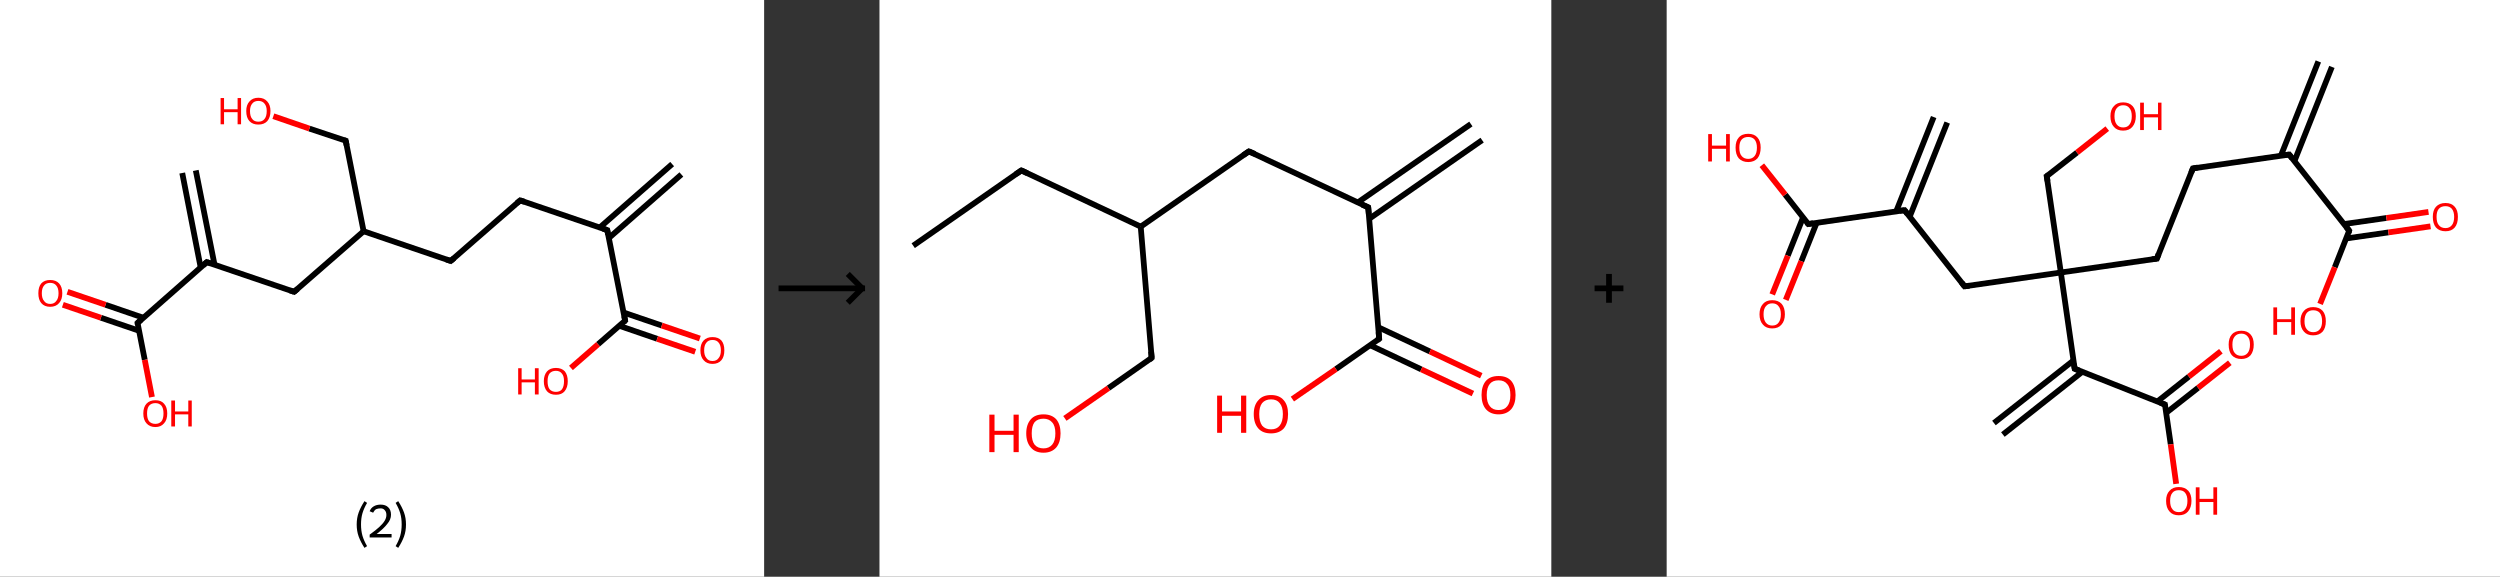 <?xml version='1.0' encoding='ASCII' standalone='yes'?>
<svg xmlns="http://www.w3.org/2000/svg" xmlns:xlink="http://www.w3.org/1999/xlink" version="1.1" width="867.0px" viewBox="0 0 867.0 200.0" height="200.0px">
  <rect x="0" y="0" width="867.0" height="200.0" fill="#333333" stroke="none"/>
  <g>
    <g transform="translate(0, 0) scale(1 1) "><!-- END OF HEADER -->
<rect style="opacity:1.0;fill:#FFFFFF;stroke:none" width="265.0" height="200.0" x="0.0" y="0.0"> </rect>
<path class="bond-0 atom-0 atom-1" d="M 236.3,60.5 L 211.2,82.5" style="fill:none;fill-rule:evenodd;stroke:#000000;stroke-width:2.0px;stroke-linecap:butt;stroke-linejoin:miter;stroke-opacity:1"/>
<path class="bond-0 atom-0 atom-1" d="M 233.1,56.9 L 208.0,78.9" style="fill:none;fill-rule:evenodd;stroke:#000000;stroke-width:2.0px;stroke-linecap:butt;stroke-linejoin:miter;stroke-opacity:1"/>
<path class="bond-1 atom-1 atom-2" d="M 210.6,79.8 L 180.4,69.5" style="fill:none;fill-rule:evenodd;stroke:#000000;stroke-width:2.0px;stroke-linecap:butt;stroke-linejoin:miter;stroke-opacity:1"/>
<path class="bond-2 atom-2 atom-3" d="M 180.4,69.5 L 156.3,90.5" style="fill:none;fill-rule:evenodd;stroke:#000000;stroke-width:2.0px;stroke-linecap:butt;stroke-linejoin:miter;stroke-opacity:1"/>
<path class="bond-3 atom-3 atom-4" d="M 156.3,90.5 L 126.1,80.2" style="fill:none;fill-rule:evenodd;stroke:#000000;stroke-width:2.0px;stroke-linecap:butt;stroke-linejoin:miter;stroke-opacity:1"/>
<path class="bond-4 atom-4 atom-5" d="M 126.1,80.2 L 119.9,48.8" style="fill:none;fill-rule:evenodd;stroke:#000000;stroke-width:2.0px;stroke-linecap:butt;stroke-linejoin:miter;stroke-opacity:1"/>
<path class="bond-5 atom-5 atom-6" d="M 119.9,48.8 L 107.3,44.6" style="fill:none;fill-rule:evenodd;stroke:#000000;stroke-width:2.0px;stroke-linecap:butt;stroke-linejoin:miter;stroke-opacity:1"/>
<path class="bond-5 atom-5 atom-6" d="M 107.3,44.6 L 94.8,40.3" style="fill:none;fill-rule:evenodd;stroke:#FF0000;stroke-width:2.0px;stroke-linecap:butt;stroke-linejoin:miter;stroke-opacity:1"/>
<path class="bond-6 atom-4 atom-7" d="M 126.1,80.2 L 102.0,101.2" style="fill:none;fill-rule:evenodd;stroke:#000000;stroke-width:2.0px;stroke-linecap:butt;stroke-linejoin:miter;stroke-opacity:1"/>
<path class="bond-7 atom-7 atom-8" d="M 102.0,101.2 L 71.7,90.9" style="fill:none;fill-rule:evenodd;stroke:#000000;stroke-width:2.0px;stroke-linecap:butt;stroke-linejoin:miter;stroke-opacity:1"/>
<path class="bond-8 atom-8 atom-9" d="M 74.4,91.8 L 67.9,59.1" style="fill:none;fill-rule:evenodd;stroke:#000000;stroke-width:2.0px;stroke-linecap:butt;stroke-linejoin:miter;stroke-opacity:1"/>
<path class="bond-8 atom-8 atom-9" d="M 69.6,92.8 L 63.2,60.0" style="fill:none;fill-rule:evenodd;stroke:#000000;stroke-width:2.0px;stroke-linecap:butt;stroke-linejoin:miter;stroke-opacity:1"/>
<path class="bond-9 atom-8 atom-10" d="M 71.7,90.9 L 47.7,112.0" style="fill:none;fill-rule:evenodd;stroke:#000000;stroke-width:2.0px;stroke-linecap:butt;stroke-linejoin:miter;stroke-opacity:1"/>
<path class="bond-10 atom-10 atom-11" d="M 49.7,110.2 L 36.6,105.7" style="fill:none;fill-rule:evenodd;stroke:#000000;stroke-width:2.0px;stroke-linecap:butt;stroke-linejoin:miter;stroke-opacity:1"/>
<path class="bond-10 atom-10 atom-11" d="M 36.6,105.7 L 23.4,101.2" style="fill:none;fill-rule:evenodd;stroke:#FF0000;stroke-width:2.0px;stroke-linecap:butt;stroke-linejoin:miter;stroke-opacity:1"/>
<path class="bond-10 atom-10 atom-11" d="M 48.2,114.7 L 35.0,110.2" style="fill:none;fill-rule:evenodd;stroke:#000000;stroke-width:2.0px;stroke-linecap:butt;stroke-linejoin:miter;stroke-opacity:1"/>
<path class="bond-10 atom-10 atom-11" d="M 35.0,110.2 L 21.8,105.7" style="fill:none;fill-rule:evenodd;stroke:#FF0000;stroke-width:2.0px;stroke-linecap:butt;stroke-linejoin:miter;stroke-opacity:1"/>
<path class="bond-11 atom-10 atom-12" d="M 47.7,112.0 L 50.2,124.8" style="fill:none;fill-rule:evenodd;stroke:#000000;stroke-width:2.0px;stroke-linecap:butt;stroke-linejoin:miter;stroke-opacity:1"/>
<path class="bond-11 atom-10 atom-12" d="M 50.2,124.8 L 52.7,137.7" style="fill:none;fill-rule:evenodd;stroke:#FF0000;stroke-width:2.0px;stroke-linecap:butt;stroke-linejoin:miter;stroke-opacity:1"/>
<path class="bond-12 atom-1 atom-13" d="M 210.6,79.8 L 216.8,111.2" style="fill:none;fill-rule:evenodd;stroke:#000000;stroke-width:2.0px;stroke-linecap:butt;stroke-linejoin:miter;stroke-opacity:1"/>
<path class="bond-13 atom-13 atom-14" d="M 214.8,113.0 L 227.9,117.5" style="fill:none;fill-rule:evenodd;stroke:#000000;stroke-width:2.0px;stroke-linecap:butt;stroke-linejoin:miter;stroke-opacity:1"/>
<path class="bond-13 atom-13 atom-14" d="M 227.9,117.5 L 241.1,122.0" style="fill:none;fill-rule:evenodd;stroke:#FF0000;stroke-width:2.0px;stroke-linecap:butt;stroke-linejoin:miter;stroke-opacity:1"/>
<path class="bond-13 atom-13 atom-14" d="M 216.3,108.4 L 229.5,112.9" style="fill:none;fill-rule:evenodd;stroke:#000000;stroke-width:2.0px;stroke-linecap:butt;stroke-linejoin:miter;stroke-opacity:1"/>
<path class="bond-13 atom-13 atom-14" d="M 229.5,112.9 L 242.7,117.4" style="fill:none;fill-rule:evenodd;stroke:#FF0000;stroke-width:2.0px;stroke-linecap:butt;stroke-linejoin:miter;stroke-opacity:1"/>
<path class="bond-14 atom-13 atom-15" d="M 216.8,111.2 L 207.4,119.4" style="fill:none;fill-rule:evenodd;stroke:#000000;stroke-width:2.0px;stroke-linecap:butt;stroke-linejoin:miter;stroke-opacity:1"/>
<path class="bond-14 atom-13 atom-15" d="M 207.4,119.4 L 198.0,127.6" style="fill:none;fill-rule:evenodd;stroke:#FF0000;stroke-width:2.0px;stroke-linecap:butt;stroke-linejoin:miter;stroke-opacity:1"/>
<path d="M 209.1,79.3 L 210.6,79.8 L 210.9,81.4" style="fill:none;stroke:#000000;stroke-width:2.0px;stroke-linecap:butt;stroke-linejoin:miter;stroke-opacity:1;"/>
<path d="M 181.9,70.0 L 180.4,69.5 L 179.2,70.5" style="fill:none;stroke:#000000;stroke-width:2.0px;stroke-linecap:butt;stroke-linejoin:miter;stroke-opacity:1;"/>
<path d="M 157.5,89.5 L 156.3,90.5 L 154.8,90.0" style="fill:none;stroke:#000000;stroke-width:2.0px;stroke-linecap:butt;stroke-linejoin:miter;stroke-opacity:1;"/>
<path d="M 120.2,50.4 L 119.9,48.8 L 119.2,48.6" style="fill:none;stroke:#000000;stroke-width:2.0px;stroke-linecap:butt;stroke-linejoin:miter;stroke-opacity:1;"/>
<path d="M 103.2,100.2 L 102.0,101.2 L 100.5,100.7" style="fill:none;stroke:#000000;stroke-width:2.0px;stroke-linecap:butt;stroke-linejoin:miter;stroke-opacity:1;"/>
<path d="M 73.2,91.4 L 71.7,90.9 L 70.5,92.0" style="fill:none;stroke:#000000;stroke-width:2.0px;stroke-linecap:butt;stroke-linejoin:miter;stroke-opacity:1;"/>
<path d="M 48.9,110.9 L 47.7,112.0 L 47.8,112.6" style="fill:none;stroke:#000000;stroke-width:2.0px;stroke-linecap:butt;stroke-linejoin:miter;stroke-opacity:1;"/>
<path d="M 216.5,109.6 L 216.8,111.2 L 216.4,111.6" style="fill:none;stroke:#000000;stroke-width:2.0px;stroke-linecap:butt;stroke-linejoin:miter;stroke-opacity:1;"/>
<path class="atom-6" d="M 76.5 34.0 L 77.7 34.0 L 77.7 37.9 L 82.4 37.9 L 82.4 34.0 L 83.6 34.0 L 83.6 43.1 L 82.4 43.1 L 82.4 38.9 L 77.7 38.9 L 77.7 43.1 L 76.5 43.1 L 76.5 34.0 " fill="#FF0000"/>
<path class="atom-6" d="M 85.4 38.5 Q 85.4 36.4, 86.5 35.2 Q 87.6 33.9, 89.6 33.9 Q 91.6 33.9, 92.7 35.2 Q 93.8 36.4, 93.8 38.5 Q 93.8 40.7, 92.7 42.0 Q 91.6 43.2, 89.6 43.2 Q 87.6 43.2, 86.5 42.0 Q 85.4 40.8, 85.4 38.5 M 89.6 42.2 Q 91.0 42.2, 91.7 41.3 Q 92.5 40.4, 92.5 38.5 Q 92.5 36.8, 91.7 35.9 Q 91.0 35.0, 89.6 35.0 Q 88.2 35.0, 87.5 35.9 Q 86.7 36.8, 86.7 38.5 Q 86.7 40.4, 87.5 41.3 Q 88.2 42.2, 89.6 42.2 " fill="#FF0000"/>
<path class="atom-11" d="M 13.3 101.7 Q 13.3 99.5, 14.3 98.3 Q 15.4 97.1, 17.4 97.1 Q 19.4 97.1, 20.5 98.3 Q 21.6 99.5, 21.6 101.7 Q 21.6 103.9, 20.5 105.1 Q 19.4 106.4, 17.4 106.4 Q 15.4 106.4, 14.3 105.1 Q 13.3 103.9, 13.3 101.7 M 17.4 105.4 Q 18.8 105.4, 19.5 104.4 Q 20.3 103.5, 20.3 101.7 Q 20.3 99.9, 19.5 99.0 Q 18.8 98.1, 17.4 98.1 Q 16.0 98.1, 15.3 99.0 Q 14.5 99.9, 14.5 101.7 Q 14.5 103.5, 15.3 104.4 Q 16.0 105.4, 17.4 105.4 " fill="#FF0000"/>
<path class="atom-12" d="M 49.7 143.4 Q 49.7 141.2, 50.8 140.0 Q 51.9 138.8, 53.9 138.8 Q 55.9 138.8, 56.9 140.0 Q 58.0 141.2, 58.0 143.4 Q 58.0 145.6, 56.9 146.8 Q 55.8 148.1, 53.9 148.1 Q 51.9 148.1, 50.8 146.8 Q 49.7 145.6, 49.7 143.4 M 53.9 147.0 Q 55.2 147.0, 56.0 146.1 Q 56.7 145.2, 56.7 143.4 Q 56.7 141.6, 56.0 140.7 Q 55.2 139.8, 53.9 139.8 Q 52.5 139.8, 51.7 140.7 Q 51.0 141.6, 51.0 143.4 Q 51.0 145.2, 51.7 146.1 Q 52.5 147.0, 53.9 147.0 " fill="#FF0000"/>
<path class="atom-12" d="M 59.4 138.9 L 60.7 138.9 L 60.7 142.7 L 65.3 142.7 L 65.3 138.9 L 66.5 138.9 L 66.5 147.9 L 65.3 147.9 L 65.3 143.7 L 60.7 143.7 L 60.7 147.9 L 59.4 147.9 L 59.4 138.9 " fill="#FF0000"/>
<path class="atom-14" d="M 242.9 121.5 Q 242.9 119.3, 244.0 118.1 Q 245.1 116.9, 247.1 116.9 Q 249.1 116.9, 250.2 118.1 Q 251.2 119.3, 251.2 121.5 Q 251.2 123.7, 250.2 124.9 Q 249.1 126.2, 247.1 126.2 Q 245.1 126.2, 244.0 124.9 Q 242.9 123.7, 242.9 121.5 M 247.1 125.2 Q 248.5 125.2, 249.2 124.2 Q 250.0 123.3, 250.0 121.5 Q 250.0 119.7, 249.2 118.8 Q 248.5 117.9, 247.1 117.9 Q 245.7 117.9, 245.0 118.8 Q 244.2 119.7, 244.2 121.5 Q 244.2 123.3, 245.0 124.2 Q 245.7 125.2, 247.1 125.2 " fill="#FF0000"/>
<path class="atom-15" d="M 179.7 127.7 L 180.9 127.7 L 180.9 131.6 L 185.5 131.6 L 185.5 127.7 L 186.8 127.7 L 186.8 136.8 L 185.5 136.8 L 185.5 132.6 L 180.9 132.6 L 180.9 136.8 L 179.7 136.8 L 179.7 127.7 " fill="#FF0000"/>
<path class="atom-15" d="M 188.6 132.2 Q 188.6 130.1, 189.7 128.8 Q 190.8 127.6, 192.8 127.6 Q 194.8 127.6, 195.9 128.8 Q 196.9 130.1, 196.9 132.2 Q 196.9 134.4, 195.8 135.7 Q 194.8 136.9, 192.8 136.9 Q 190.8 136.9, 189.7 135.7 Q 188.6 134.4, 188.6 132.2 M 192.8 135.9 Q 194.2 135.9, 194.9 135.0 Q 195.6 134.0, 195.6 132.2 Q 195.6 130.4, 194.9 129.6 Q 194.2 128.6, 192.8 128.6 Q 191.4 128.6, 190.6 129.5 Q 189.9 130.4, 189.9 132.2 Q 189.9 134.1, 190.6 135.0 Q 191.4 135.9, 192.8 135.9 " fill="#FF0000"/>
<path class="legend" d="M 123.7 181.9 Q 123.7 179.6, 124.4 177.7 Q 125.1 175.8, 126.4 173.8 L 127.3 174.4 Q 126.2 176.3, 125.7 178.0 Q 125.2 179.7, 125.2 181.9 Q 125.2 184.0, 125.7 185.8 Q 126.2 187.5, 127.3 189.4 L 126.4 190.0 Q 125.1 188.0, 124.4 186.1 Q 123.7 184.2, 123.7 181.9 " fill="#000000"/>
<path class="legend" d="M 128.2 177.3 Q 128.6 176.2, 129.6 175.6 Q 130.6 175.0, 132.0 175.0 Q 133.7 175.0, 134.6 175.9 Q 135.6 176.8, 135.6 178.5 Q 135.6 180.2, 134.3 181.7 Q 133.1 183.3, 130.6 185.2 L 135.8 185.2 L 135.8 186.4 L 128.2 186.4 L 128.2 185.4 Q 130.3 183.9, 131.5 182.8 Q 132.8 181.6, 133.4 180.6 Q 134.0 179.6, 134.0 178.6 Q 134.0 177.5, 133.4 176.9 Q 132.9 176.3, 132.0 176.3 Q 131.1 176.3, 130.4 176.6 Q 129.8 177.0, 129.4 177.8 L 128.2 177.3 " fill="#000000"/>
<path class="legend" d="M 140.8 181.9 Q 140.8 184.2, 140.1 186.1 Q 139.4 188.0, 138.1 190.0 L 137.2 189.4 Q 138.3 187.5, 138.8 185.8 Q 139.3 184.0, 139.3 181.9 Q 139.3 179.7, 138.8 178.0 Q 138.3 176.3, 137.2 174.4 L 138.1 173.8 Q 139.4 175.8, 140.1 177.7 Q 140.8 179.6, 140.8 181.9 " fill="#000000"/>
</g>
    <g transform="translate(265.0, 0) scale(1 1) "><line x1="5" y1="100" x2="35" y2="100" style="stroke:rgb(0,0,0);stroke-width:2"/>
  <line x1="34" y1="100" x2="29" y2="95" style="stroke:rgb(0,0,0);stroke-width:2"/>
  <line x1="34" y1="100" x2="29" y2="105" style="stroke:rgb(0,0,0);stroke-width:2"/>
</g>
    <g transform="translate(305.0, 0) scale(1 1) "><!-- END OF HEADER -->
<rect style="opacity:1.0;fill:#FFFFFF;stroke:none" width="233.0" height="200.0" x="0.0" y="0.0"> </rect>
<path class="bond-0 atom-0 atom-1" d="M 209.0,48.6 L 169.8,75.9" style="fill:none;fill-rule:evenodd;stroke:#000000;stroke-width:2.0px;stroke-linecap:butt;stroke-linejoin:miter;stroke-opacity:1"/>
<path class="bond-0 atom-0 atom-1" d="M 205.1,43.0 L 165.9,70.2" style="fill:none;fill-rule:evenodd;stroke:#000000;stroke-width:2.0px;stroke-linecap:butt;stroke-linejoin:miter;stroke-opacity:1"/>
<path class="bond-1 atom-1 atom-2" d="M 169.5,71.9 L 128.1,52.5" style="fill:none;fill-rule:evenodd;stroke:#000000;stroke-width:2.0px;stroke-linecap:butt;stroke-linejoin:miter;stroke-opacity:1"/>
<path class="bond-2 atom-2 atom-3" d="M 128.1,52.5 L 90.6,78.6" style="fill:none;fill-rule:evenodd;stroke:#000000;stroke-width:2.0px;stroke-linecap:butt;stroke-linejoin:miter;stroke-opacity:1"/>
<path class="bond-3 atom-3 atom-4" d="M 90.6,78.6 L 49.2,59.1" style="fill:none;fill-rule:evenodd;stroke:#000000;stroke-width:2.0px;stroke-linecap:butt;stroke-linejoin:miter;stroke-opacity:1"/>
<path class="bond-4 atom-4 atom-5" d="M 49.2,59.1 L 11.7,85.2" style="fill:none;fill-rule:evenodd;stroke:#000000;stroke-width:2.0px;stroke-linecap:butt;stroke-linejoin:miter;stroke-opacity:1"/>
<path class="bond-5 atom-3 atom-6" d="M 90.6,78.6 L 94.4,124.1" style="fill:none;fill-rule:evenodd;stroke:#000000;stroke-width:2.0px;stroke-linecap:butt;stroke-linejoin:miter;stroke-opacity:1"/>
<path class="bond-6 atom-6 atom-7" d="M 94.4,124.1 L 79.4,134.6" style="fill:none;fill-rule:evenodd;stroke:#000000;stroke-width:2.0px;stroke-linecap:butt;stroke-linejoin:miter;stroke-opacity:1"/>
<path class="bond-6 atom-6 atom-7" d="M 79.4,134.6 L 64.3,145.1" style="fill:none;fill-rule:evenodd;stroke:#FF0000;stroke-width:2.0px;stroke-linecap:butt;stroke-linejoin:miter;stroke-opacity:1"/>
<path class="bond-7 atom-1 atom-8" d="M 169.5,71.9 L 173.3,117.5" style="fill:none;fill-rule:evenodd;stroke:#000000;stroke-width:2.0px;stroke-linecap:butt;stroke-linejoin:miter;stroke-opacity:1"/>
<path class="bond-8 atom-8 atom-9" d="M 170.1,119.7 L 187.9,128.1" style="fill:none;fill-rule:evenodd;stroke:#000000;stroke-width:2.0px;stroke-linecap:butt;stroke-linejoin:miter;stroke-opacity:1"/>
<path class="bond-8 atom-8 atom-9" d="M 187.9,128.1 L 205.8,136.5" style="fill:none;fill-rule:evenodd;stroke:#FF0000;stroke-width:2.0px;stroke-linecap:butt;stroke-linejoin:miter;stroke-opacity:1"/>
<path class="bond-8 atom-8 atom-9" d="M 173.0,113.5 L 190.9,121.9" style="fill:none;fill-rule:evenodd;stroke:#000000;stroke-width:2.0px;stroke-linecap:butt;stroke-linejoin:miter;stroke-opacity:1"/>
<path class="bond-8 atom-8 atom-9" d="M 190.9,121.9 L 208.7,130.3" style="fill:none;fill-rule:evenodd;stroke:#FF0000;stroke-width:2.0px;stroke-linecap:butt;stroke-linejoin:miter;stroke-opacity:1"/>
<path class="bond-9 atom-8 atom-10" d="M 173.3,117.5 L 158.3,128.0" style="fill:none;fill-rule:evenodd;stroke:#000000;stroke-width:2.0px;stroke-linecap:butt;stroke-linejoin:miter;stroke-opacity:1"/>
<path class="bond-9 atom-8 atom-10" d="M 158.3,128.0 L 143.2,138.4" style="fill:none;fill-rule:evenodd;stroke:#FF0000;stroke-width:2.0px;stroke-linecap:butt;stroke-linejoin:miter;stroke-opacity:1"/>
<path d="M 167.4,71.0 L 169.5,71.9 L 169.7,74.2" style="fill:none;stroke:#000000;stroke-width:2.0px;stroke-linecap:butt;stroke-linejoin:miter;stroke-opacity:1;"/>
<path d="M 130.2,53.4 L 128.1,52.5 L 126.2,53.8" style="fill:none;stroke:#000000;stroke-width:2.0px;stroke-linecap:butt;stroke-linejoin:miter;stroke-opacity:1;"/>
<path d="M 51.3,60.1 L 49.2,59.1 L 47.3,60.4" style="fill:none;stroke:#000000;stroke-width:2.0px;stroke-linecap:butt;stroke-linejoin:miter;stroke-opacity:1;"/>
<path d="M 94.2,121.9 L 94.4,124.1 L 93.7,124.7" style="fill:none;stroke:#000000;stroke-width:2.0px;stroke-linecap:butt;stroke-linejoin:miter;stroke-opacity:1;"/>
<path d="M 173.1,115.2 L 173.3,117.5 L 172.6,118.0" style="fill:none;stroke:#000000;stroke-width:2.0px;stroke-linecap:butt;stroke-linejoin:miter;stroke-opacity:1;"/>
<path class="atom-7" d="M 38.1 143.8 L 39.9 143.8 L 39.9 149.4 L 46.5 149.4 L 46.5 143.8 L 48.3 143.8 L 48.3 156.8 L 46.5 156.8 L 46.5 150.8 L 39.9 150.8 L 39.9 156.8 L 38.1 156.8 L 38.1 143.8 " fill="#FF0000"/>
<path class="atom-7" d="M 50.9 150.3 Q 50.9 147.2, 52.5 145.4 Q 54.0 143.7, 56.9 143.7 Q 59.7 143.7, 61.3 145.4 Q 62.8 147.2, 62.8 150.3 Q 62.8 153.4, 61.3 155.2 Q 59.7 157.0, 56.9 157.0 Q 54.0 157.0, 52.5 155.2 Q 50.9 153.4, 50.9 150.3 M 56.9 155.5 Q 58.8 155.5, 59.9 154.2 Q 61.0 152.9, 61.0 150.3 Q 61.0 147.7, 59.9 146.5 Q 58.8 145.2, 56.9 145.2 Q 54.9 145.2, 53.8 146.4 Q 52.8 147.7, 52.8 150.3 Q 52.8 152.9, 53.8 154.2 Q 54.9 155.5, 56.9 155.5 " fill="#FF0000"/>
<path class="atom-9" d="M 208.8 137.0 Q 208.8 133.9, 210.3 132.1 Q 211.8 130.4, 214.7 130.4 Q 217.6 130.4, 219.1 132.1 Q 220.6 133.9, 220.6 137.0 Q 220.6 140.1, 219.1 141.9 Q 217.5 143.7, 214.7 143.7 Q 211.9 143.7, 210.3 141.9 Q 208.8 140.1, 208.8 137.0 M 214.7 142.2 Q 216.7 142.2, 217.7 140.9 Q 218.8 139.6, 218.8 137.0 Q 218.8 134.4, 217.7 133.2 Q 216.7 131.9, 214.7 131.9 Q 212.7 131.9, 211.7 133.1 Q 210.6 134.4, 210.6 137.0 Q 210.6 139.6, 211.7 140.9 Q 212.7 142.2, 214.7 142.2 " fill="#FF0000"/>
<path class="atom-10" d="M 117.1 137.2 L 118.8 137.2 L 118.8 142.7 L 125.4 142.7 L 125.4 137.2 L 127.2 137.2 L 127.2 150.1 L 125.4 150.1 L 125.4 144.2 L 118.8 144.2 L 118.8 150.1 L 117.1 150.1 L 117.1 137.2 " fill="#FF0000"/>
<path class="atom-10" d="M 129.8 143.6 Q 129.8 140.5, 131.4 138.8 Q 132.9 137.0, 135.8 137.0 Q 138.7 137.0, 140.2 138.8 Q 141.7 140.5, 141.7 143.6 Q 141.7 146.8, 140.2 148.6 Q 138.6 150.3, 135.8 150.3 Q 132.9 150.3, 131.4 148.6 Q 129.8 146.8, 129.8 143.6 M 135.8 148.9 Q 137.8 148.9, 138.8 147.6 Q 139.9 146.2, 139.9 143.6 Q 139.9 141.1, 138.8 139.8 Q 137.8 138.5, 135.8 138.5 Q 133.8 138.5, 132.7 139.8 Q 131.7 141.1, 131.7 143.6 Q 131.7 146.2, 132.7 147.6 Q 133.8 148.9, 135.8 148.9 " fill="#FF0000"/>
</g>
    <g transform="translate(538.0, 0) scale(1 1) "><line x1="15" y1="100" x2="25" y2="100" style="stroke:rgb(0,0,0);stroke-width:2"/>
  <line x1="20" y1="95" x2="20" y2="105" style="stroke:rgb(0,0,0);stroke-width:2"/>
</g>
    <g transform="translate(578.0, 0) scale(1 1) "><!-- END OF HEADER -->
<rect style="opacity:1.0;fill:#FFFFFF;stroke:none" width="289.0" height="200.0" x="0.0" y="0.0"> </rect>
<path class="bond-0 atom-0 atom-1" d="M 230.7,23.2 L 217.7,55.9" style="fill:none;fill-rule:evenodd;stroke:#000000;stroke-width:2.0px;stroke-linecap:butt;stroke-linejoin:miter;stroke-opacity:1"/>
<path class="bond-0 atom-0 atom-1" d="M 226.0,21.3 L 213.0,54.0" style="fill:none;fill-rule:evenodd;stroke:#000000;stroke-width:2.0px;stroke-linecap:butt;stroke-linejoin:miter;stroke-opacity:1"/>
<path class="bond-1 atom-1 atom-2" d="M 215.9,53.6 L 182.5,58.4" style="fill:none;fill-rule:evenodd;stroke:#000000;stroke-width:2.0px;stroke-linecap:butt;stroke-linejoin:miter;stroke-opacity:1"/>
<path class="bond-2 atom-2 atom-3" d="M 182.5,58.4 L 170.0,89.7" style="fill:none;fill-rule:evenodd;stroke:#000000;stroke-width:2.0px;stroke-linecap:butt;stroke-linejoin:miter;stroke-opacity:1"/>
<path class="bond-3 atom-3 atom-4" d="M 170.0,89.7 L 136.7,94.5" style="fill:none;fill-rule:evenodd;stroke:#000000;stroke-width:2.0px;stroke-linecap:butt;stroke-linejoin:miter;stroke-opacity:1"/>
<path class="bond-4 atom-4 atom-5" d="M 136.7,94.5 L 131.8,61.1" style="fill:none;fill-rule:evenodd;stroke:#000000;stroke-width:2.0px;stroke-linecap:butt;stroke-linejoin:miter;stroke-opacity:1"/>
<path class="bond-5 atom-5 atom-6" d="M 131.8,61.1 L 142.3,52.9" style="fill:none;fill-rule:evenodd;stroke:#000000;stroke-width:2.0px;stroke-linecap:butt;stroke-linejoin:miter;stroke-opacity:1"/>
<path class="bond-5 atom-5 atom-6" d="M 142.3,52.9 L 152.8,44.6" style="fill:none;fill-rule:evenodd;stroke:#FF0000;stroke-width:2.0px;stroke-linecap:butt;stroke-linejoin:miter;stroke-opacity:1"/>
<path class="bond-6 atom-4 atom-7" d="M 136.7,94.5 L 103.3,99.3" style="fill:none;fill-rule:evenodd;stroke:#000000;stroke-width:2.0px;stroke-linecap:butt;stroke-linejoin:miter;stroke-opacity:1"/>
<path class="bond-7 atom-7 atom-8" d="M 103.3,99.3 L 82.5,72.9" style="fill:none;fill-rule:evenodd;stroke:#000000;stroke-width:2.0px;stroke-linecap:butt;stroke-linejoin:miter;stroke-opacity:1"/>
<path class="bond-8 atom-8 atom-9" d="M 84.3,75.1 L 97.3,42.5" style="fill:none;fill-rule:evenodd;stroke:#000000;stroke-width:2.0px;stroke-linecap:butt;stroke-linejoin:miter;stroke-opacity:1"/>
<path class="bond-8 atom-8 atom-9" d="M 79.6,73.3 L 92.6,40.6" style="fill:none;fill-rule:evenodd;stroke:#000000;stroke-width:2.0px;stroke-linecap:butt;stroke-linejoin:miter;stroke-opacity:1"/>
<path class="bond-9 atom-8 atom-10" d="M 82.5,72.9 L 49.1,77.7" style="fill:none;fill-rule:evenodd;stroke:#000000;stroke-width:2.0px;stroke-linecap:butt;stroke-linejoin:miter;stroke-opacity:1"/>
<path class="bond-10 atom-10 atom-11" d="M 47.3,75.4 L 42.0,88.7" style="fill:none;fill-rule:evenodd;stroke:#000000;stroke-width:2.0px;stroke-linecap:butt;stroke-linejoin:miter;stroke-opacity:1"/>
<path class="bond-10 atom-10 atom-11" d="M 42.0,88.7 L 36.6,102.1" style="fill:none;fill-rule:evenodd;stroke:#FF0000;stroke-width:2.0px;stroke-linecap:butt;stroke-linejoin:miter;stroke-opacity:1"/>
<path class="bond-10 atom-10 atom-11" d="M 52.0,77.3 L 46.7,90.6" style="fill:none;fill-rule:evenodd;stroke:#000000;stroke-width:2.0px;stroke-linecap:butt;stroke-linejoin:miter;stroke-opacity:1"/>
<path class="bond-10 atom-10 atom-11" d="M 46.7,90.6 L 41.3,104.0" style="fill:none;fill-rule:evenodd;stroke:#FF0000;stroke-width:2.0px;stroke-linecap:butt;stroke-linejoin:miter;stroke-opacity:1"/>
<path class="bond-11 atom-10 atom-12" d="M 49.1,77.7 L 41.1,67.5" style="fill:none;fill-rule:evenodd;stroke:#000000;stroke-width:2.0px;stroke-linecap:butt;stroke-linejoin:miter;stroke-opacity:1"/>
<path class="bond-11 atom-10 atom-12" d="M 41.1,67.5 L 33.0,57.3" style="fill:none;fill-rule:evenodd;stroke:#FF0000;stroke-width:2.0px;stroke-linecap:butt;stroke-linejoin:miter;stroke-opacity:1"/>
<path class="bond-12 atom-4 atom-13" d="M 136.7,94.5 L 141.5,127.9" style="fill:none;fill-rule:evenodd;stroke:#000000;stroke-width:2.0px;stroke-linecap:butt;stroke-linejoin:miter;stroke-opacity:1"/>
<path class="bond-13 atom-13 atom-14" d="M 141.1,125.0 L 113.5,146.7" style="fill:none;fill-rule:evenodd;stroke:#000000;stroke-width:2.0px;stroke-linecap:butt;stroke-linejoin:miter;stroke-opacity:1"/>
<path class="bond-13 atom-13 atom-14" d="M 144.2,128.9 L 116.6,150.7" style="fill:none;fill-rule:evenodd;stroke:#000000;stroke-width:2.0px;stroke-linecap:butt;stroke-linejoin:miter;stroke-opacity:1"/>
<path class="bond-14 atom-13 atom-15" d="M 141.5,127.9 L 172.8,140.3" style="fill:none;fill-rule:evenodd;stroke:#000000;stroke-width:2.0px;stroke-linecap:butt;stroke-linejoin:miter;stroke-opacity:1"/>
<path class="bond-15 atom-15 atom-16" d="M 173.2,143.2 L 184.3,134.5" style="fill:none;fill-rule:evenodd;stroke:#000000;stroke-width:2.0px;stroke-linecap:butt;stroke-linejoin:miter;stroke-opacity:1"/>
<path class="bond-15 atom-15 atom-16" d="M 184.3,134.5 L 195.3,125.8" style="fill:none;fill-rule:evenodd;stroke:#FF0000;stroke-width:2.0px;stroke-linecap:butt;stroke-linejoin:miter;stroke-opacity:1"/>
<path class="bond-15 atom-15 atom-16" d="M 170.1,139.3 L 181.1,130.6" style="fill:none;fill-rule:evenodd;stroke:#000000;stroke-width:2.0px;stroke-linecap:butt;stroke-linejoin:miter;stroke-opacity:1"/>
<path class="bond-15 atom-15 atom-16" d="M 181.1,130.6 L 192.2,121.8" style="fill:none;fill-rule:evenodd;stroke:#FF0000;stroke-width:2.0px;stroke-linecap:butt;stroke-linejoin:miter;stroke-opacity:1"/>
<path class="bond-16 atom-15 atom-17" d="M 172.8,140.3 L 174.8,154.1" style="fill:none;fill-rule:evenodd;stroke:#000000;stroke-width:2.0px;stroke-linecap:butt;stroke-linejoin:miter;stroke-opacity:1"/>
<path class="bond-16 atom-15 atom-17" d="M 174.8,154.1 L 176.7,167.8" style="fill:none;fill-rule:evenodd;stroke:#FF0000;stroke-width:2.0px;stroke-linecap:butt;stroke-linejoin:miter;stroke-opacity:1"/>
<path class="bond-17 atom-1 atom-18" d="M 215.9,53.6 L 236.7,80.0" style="fill:none;fill-rule:evenodd;stroke:#000000;stroke-width:2.0px;stroke-linecap:butt;stroke-linejoin:miter;stroke-opacity:1"/>
<path class="bond-18 atom-18 atom-19" d="M 235.6,82.7 L 250.3,80.6" style="fill:none;fill-rule:evenodd;stroke:#000000;stroke-width:2.0px;stroke-linecap:butt;stroke-linejoin:miter;stroke-opacity:1"/>
<path class="bond-18 atom-18 atom-19" d="M 250.3,80.6 L 264.9,78.5" style="fill:none;fill-rule:evenodd;stroke:#FF0000;stroke-width:2.0px;stroke-linecap:butt;stroke-linejoin:miter;stroke-opacity:1"/>
<path class="bond-18 atom-18 atom-19" d="M 234.9,77.7 L 249.6,75.6" style="fill:none;fill-rule:evenodd;stroke:#000000;stroke-width:2.0px;stroke-linecap:butt;stroke-linejoin:miter;stroke-opacity:1"/>
<path class="bond-18 atom-18 atom-19" d="M 249.6,75.6 L 264.2,73.5" style="fill:none;fill-rule:evenodd;stroke:#FF0000;stroke-width:2.0px;stroke-linecap:butt;stroke-linejoin:miter;stroke-opacity:1"/>
<path class="bond-19 atom-18 atom-20" d="M 236.7,80.0 L 231.7,92.7" style="fill:none;fill-rule:evenodd;stroke:#000000;stroke-width:2.0px;stroke-linecap:butt;stroke-linejoin:miter;stroke-opacity:1"/>
<path class="bond-19 atom-18 atom-20" d="M 231.7,92.7 L 226.6,105.4" style="fill:none;fill-rule:evenodd;stroke:#FF0000;stroke-width:2.0px;stroke-linecap:butt;stroke-linejoin:miter;stroke-opacity:1"/>
<path d="M 214.2,53.8 L 215.9,53.6 L 216.9,54.9" style="fill:none;stroke:#000000;stroke-width:2.0px;stroke-linecap:butt;stroke-linejoin:miter;stroke-opacity:1;"/>
<path d="M 184.2,58.1 L 182.5,58.4 L 181.9,59.9" style="fill:none;stroke:#000000;stroke-width:2.0px;stroke-linecap:butt;stroke-linejoin:miter;stroke-opacity:1;"/>
<path d="M 170.6,88.1 L 170.0,89.7 L 168.3,89.9" style="fill:none;stroke:#000000;stroke-width:2.0px;stroke-linecap:butt;stroke-linejoin:miter;stroke-opacity:1;"/>
<path d="M 132.1,62.8 L 131.8,61.1 L 132.4,60.7" style="fill:none;stroke:#000000;stroke-width:2.0px;stroke-linecap:butt;stroke-linejoin:miter;stroke-opacity:1;"/>
<path d="M 105.0,99.1 L 103.3,99.3 L 102.3,98.0" style="fill:none;stroke:#000000;stroke-width:2.0px;stroke-linecap:butt;stroke-linejoin:miter;stroke-opacity:1;"/>
<path d="M 83.5,74.2 L 82.5,72.9 L 80.8,73.1" style="fill:none;stroke:#000000;stroke-width:2.0px;stroke-linecap:butt;stroke-linejoin:miter;stroke-opacity:1;"/>
<path d="M 50.8,77.4 L 49.1,77.7 L 48.7,77.2" style="fill:none;stroke:#000000;stroke-width:2.0px;stroke-linecap:butt;stroke-linejoin:miter;stroke-opacity:1;"/>
<path d="M 141.2,126.2 L 141.5,127.9 L 143.1,128.5" style="fill:none;stroke:#000000;stroke-width:2.0px;stroke-linecap:butt;stroke-linejoin:miter;stroke-opacity:1;"/>
<path d="M 171.2,139.7 L 172.8,140.3 L 172.9,141.0" style="fill:none;stroke:#000000;stroke-width:2.0px;stroke-linecap:butt;stroke-linejoin:miter;stroke-opacity:1;"/>
<path d="M 235.7,78.7 L 236.7,80.0 L 236.5,80.7" style="fill:none;stroke:#000000;stroke-width:2.0px;stroke-linecap:butt;stroke-linejoin:miter;stroke-opacity:1;"/>
<path class="atom-6" d="M 153.9 40.3 Q 153.9 38.0, 155.1 36.8 Q 156.2 35.5, 158.3 35.5 Q 160.4 35.5, 161.6 36.8 Q 162.7 38.0, 162.7 40.3 Q 162.7 42.6, 161.5 44.0 Q 160.4 45.3, 158.3 45.3 Q 156.2 45.3, 155.1 44.0 Q 153.9 42.7, 153.9 40.3 M 158.3 44.2 Q 159.8 44.2, 160.5 43.2 Q 161.3 42.2, 161.3 40.3 Q 161.3 38.4, 160.5 37.5 Q 159.8 36.5, 158.3 36.5 Q 156.9 36.5, 156.1 37.5 Q 155.3 38.4, 155.3 40.3 Q 155.3 42.2, 156.1 43.2 Q 156.9 44.2, 158.3 44.2 " fill="#FF0000"/>
<path class="atom-6" d="M 164.2 35.6 L 165.5 35.6 L 165.5 39.6 L 170.4 39.6 L 170.4 35.6 L 171.6 35.6 L 171.6 45.1 L 170.4 45.1 L 170.4 40.7 L 165.5 40.7 L 165.5 45.1 L 164.2 45.1 L 164.2 35.6 " fill="#FF0000"/>
<path class="atom-11" d="M 32.2 109.0 Q 32.2 106.7, 33.4 105.4 Q 34.5 104.1, 36.6 104.1 Q 38.7 104.1, 39.9 105.4 Q 41.0 106.7, 41.0 109.0 Q 41.0 111.3, 39.8 112.6 Q 38.7 113.9, 36.6 113.9 Q 34.5 113.9, 33.4 112.6 Q 32.2 111.3, 32.2 109.0 M 36.6 112.9 Q 38.1 112.9, 38.8 111.9 Q 39.6 110.9, 39.6 109.0 Q 39.6 107.1, 38.8 106.2 Q 38.1 105.2, 36.6 105.2 Q 35.2 105.2, 34.4 106.2 Q 33.6 107.1, 33.6 109.0 Q 33.6 110.9, 34.4 111.9 Q 35.2 112.9, 36.6 112.9 " fill="#FF0000"/>
<path class="atom-12" d="M 14.4 46.5 L 15.7 46.5 L 15.7 50.5 L 20.6 50.5 L 20.6 46.5 L 21.9 46.5 L 21.9 56.0 L 20.6 56.0 L 20.6 51.6 L 15.7 51.6 L 15.7 56.0 L 14.4 56.0 L 14.4 46.5 " fill="#FF0000"/>
<path class="atom-12" d="M 23.9 51.2 Q 23.9 48.9, 25.0 47.7 Q 26.1 46.4, 28.3 46.4 Q 30.4 46.4, 31.5 47.7 Q 32.6 48.9, 32.6 51.2 Q 32.6 53.5, 31.5 54.9 Q 30.3 56.2, 28.3 56.2 Q 26.2 56.2, 25.0 54.9 Q 23.9 53.6, 23.9 51.2 M 28.3 55.1 Q 29.7 55.1, 30.5 54.1 Q 31.3 53.1, 31.3 51.2 Q 31.3 49.4, 30.5 48.4 Q 29.7 47.5, 28.3 47.5 Q 26.8 47.5, 26.0 48.4 Q 25.2 49.3, 25.2 51.2 Q 25.2 53.2, 26.0 54.1 Q 26.8 55.1, 28.3 55.1 " fill="#FF0000"/>
<path class="atom-16" d="M 194.9 119.5 Q 194.9 117.2, 196.0 116.0 Q 197.1 114.7, 199.3 114.7 Q 201.4 114.7, 202.5 116.0 Q 203.6 117.2, 203.6 119.5 Q 203.6 121.8, 202.5 123.2 Q 201.3 124.5, 199.3 124.5 Q 197.2 124.5, 196.0 123.2 Q 194.9 121.9, 194.9 119.5 M 199.3 123.4 Q 200.7 123.4, 201.5 122.4 Q 202.3 121.4, 202.3 119.5 Q 202.3 117.6, 201.5 116.7 Q 200.7 115.7, 199.3 115.7 Q 197.8 115.7, 197.0 116.7 Q 196.2 117.6, 196.2 119.5 Q 196.2 121.5, 197.0 122.4 Q 197.8 123.4, 199.3 123.4 " fill="#FF0000"/>
<path class="atom-17" d="M 173.2 173.7 Q 173.2 171.4, 174.4 170.2 Q 175.5 168.9, 177.6 168.9 Q 179.7 168.9, 180.9 170.2 Q 182.0 171.4, 182.0 173.7 Q 182.0 176.0, 180.8 177.4 Q 179.7 178.7, 177.6 178.7 Q 175.5 178.7, 174.4 177.4 Q 173.2 176.1, 173.2 173.7 M 177.6 177.6 Q 179.1 177.6, 179.8 176.6 Q 180.6 175.6, 180.6 173.7 Q 180.6 171.9, 179.8 170.9 Q 179.1 170.0, 177.6 170.0 Q 176.1 170.0, 175.4 170.9 Q 174.6 171.8, 174.6 173.7 Q 174.6 175.7, 175.4 176.6 Q 176.1 177.6, 177.6 177.6 " fill="#FF0000"/>
<path class="atom-17" d="M 183.5 169.0 L 184.8 169.0 L 184.8 173.0 L 189.6 173.0 L 189.6 169.0 L 190.9 169.0 L 190.9 178.5 L 189.6 178.5 L 189.6 174.1 L 184.8 174.1 L 184.8 178.5 L 183.5 178.5 L 183.5 169.0 " fill="#FF0000"/>
<path class="atom-19" d="M 265.7 75.2 Q 265.7 72.9, 266.8 71.7 Q 268.0 70.4, 270.1 70.4 Q 272.2 70.4, 273.3 71.7 Q 274.4 72.9, 274.4 75.2 Q 274.4 77.6, 273.3 78.9 Q 272.2 80.2, 270.1 80.2 Q 268.0 80.2, 266.8 78.9 Q 265.7 77.6, 265.7 75.2 M 270.1 79.1 Q 271.5 79.1, 272.3 78.1 Q 273.1 77.1, 273.1 75.2 Q 273.1 73.4, 272.3 72.4 Q 271.5 71.5, 270.1 71.5 Q 268.6 71.5, 267.8 72.4 Q 267.0 73.3, 267.0 75.2 Q 267.0 77.2, 267.8 78.1 Q 268.6 79.1, 270.1 79.1 " fill="#FF0000"/>
<path class="atom-20" d="M 210.4 106.6 L 211.7 106.6 L 211.7 110.7 L 216.6 110.7 L 216.6 106.6 L 217.9 106.6 L 217.9 116.1 L 216.6 116.1 L 216.6 111.7 L 211.7 111.7 L 211.7 116.1 L 210.4 116.1 L 210.4 106.6 " fill="#FF0000"/>
<path class="atom-20" d="M 219.8 111.4 Q 219.8 109.1, 221.0 107.8 Q 222.1 106.5, 224.2 106.5 Q 226.3 106.5, 227.5 107.8 Q 228.6 109.1, 228.6 111.4 Q 228.6 113.7, 227.5 115.0 Q 226.3 116.3, 224.2 116.3 Q 222.1 116.3, 221.0 115.0 Q 219.8 113.7, 219.8 111.4 M 224.2 115.2 Q 225.7 115.2, 226.5 114.2 Q 227.3 113.3, 227.3 111.4 Q 227.3 109.5, 226.5 108.5 Q 225.7 107.6, 224.2 107.6 Q 222.8 107.6, 222.0 108.5 Q 221.2 109.5, 221.2 111.4 Q 221.2 113.3, 222.0 114.2 Q 222.8 115.2, 224.2 115.2 " fill="#FF0000"/>
</g>
  </g>
</svg>
